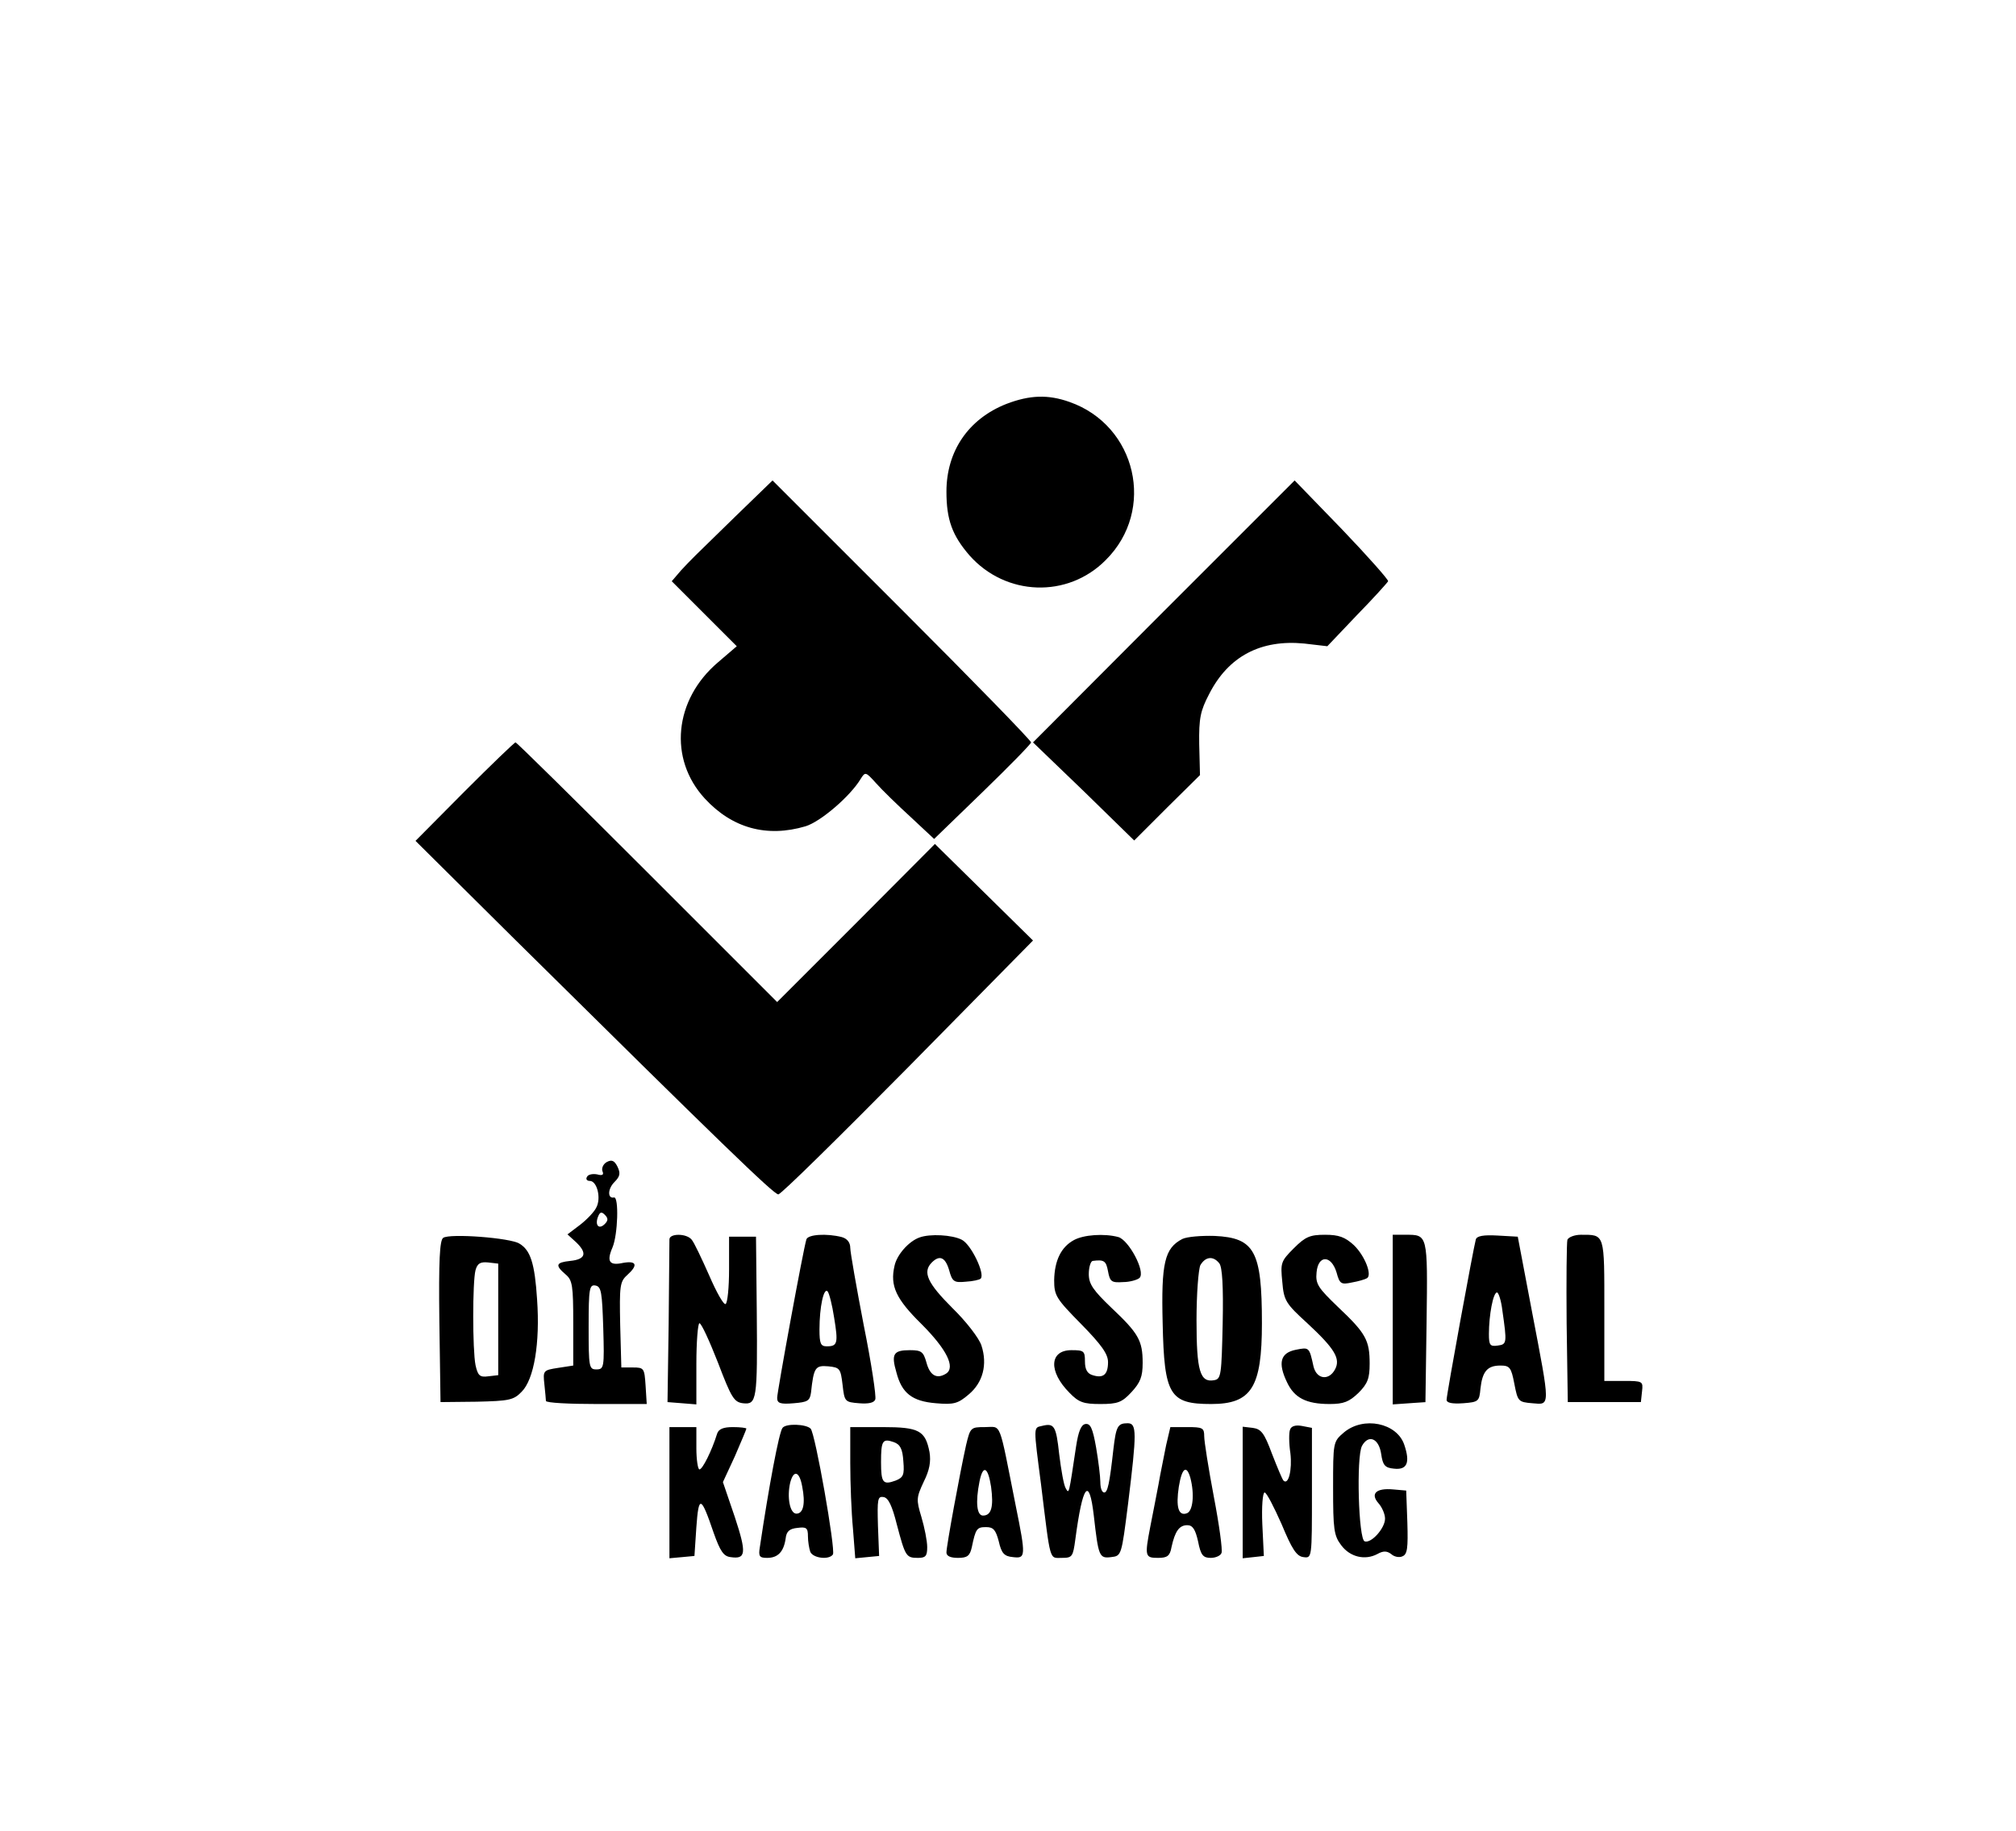 <?xml version="1.0" standalone="no"?>
<!DOCTYPE svg PUBLIC "-//W3C//DTD SVG 20010904//EN"
 "http://www.w3.org/TR/2001/REC-SVG-20010904/DTD/svg10.dtd">
<svg version="1.0" xmlns="http://www.w3.org/2000/svg"
 width="524pt" height="476pt" viewBox="0 0 524 476"
 preserveAspectRatio="xMidYMid meet">

<g transform="translate(0,476) scale(0.1,-0.1)"
fill="#000000" stroke="none">
<path d="M2616 3710 c-99 -39 -156 -123 -156 -228 0 -73 15 -114 60 -166 94
-106 255 -112 354 -12 131 130 80 350 -94 411 -56 20 -104 18 -164 -5z"/>
<path d="M1912 3418 c-119 -116 -112 -109 -142 -141 l-24 -28 84 -84 85 -85
-49 -42 c-114 -97 -129 -251 -34 -354 71 -77 161 -102 262 -72 39 12 116 78
143 123 12 19 13 19 40 -11 15 -17 56 -57 90 -88 l61 -57 126 122 c69 67 126
125 126 129 0 5 -151 160 -336 345 l-336 336 -96 -93z"/>
<path d="M3025 3171 l-340 -341 132 -127 131 -128 85 85 86 85 -2 80 c-1 68 3
87 26 131 50 98 134 142 247 131 l60 -7 77 81 c43 44 79 84 81 88 1 4 -53 65
-120 135 l-123 127 -340 -340z"/>
<path d="M1207 2702 l-127 -128 257 -255 c533 -527 674 -664 686 -664 7 0 158
149 337 330 l325 330 -127 125 -128 126 -205 -206 -205 -205 -338 338 c-185
185 -339 337 -342 337 -3 0 -63 -58 -133 -128z"/>
<path d="M1577 1739 c-9 -5 -14 -16 -11 -24 4 -9 0 -12 -14 -8 -11 2 -23 0
-26 -6 -4 -6 -1 -11 7 -11 19 0 30 -45 17 -69 -5 -11 -24 -31 -42 -45 l-33
-25 23 -21 c29 -28 24 -44 -16 -48 -37 -4 -40 -11 -12 -35 18 -15 20 -29 20
-127 l0 -110 -39 -6 c-39 -6 -40 -7 -36 -43 2 -20 4 -39 4 -43 1 -5 60 -8 132
-8 l130 0 -3 48 c-3 45 -4 47 -33 47 l-30 0 -3 111 c-2 100 -1 112 18 129 29
26 25 38 -10 32 -36 -8 -44 3 -28 40 14 33 17 132 4 130 -17 -4 -17 22 1 40
15 15 16 23 8 40 -8 16 -15 19 -28 12z m-5 -161 c-15 -15 -26 -4 -18 18 5 13
9 15 18 6 9 -9 9 -15 0 -24z m-4 -271 c3 -102 2 -107 -18 -107 -19 0 -20 6
-20 111 0 100 2 110 18 107 15 -3 17 -18 20 -111z"/>
<path d="M1152 1542 c-9 -6 -12 -57 -10 -218 l3 -209 94 1 c84 2 96 4 117 26
32 32 48 126 40 240 -6 93 -17 128 -46 145 -23 15 -181 27 -198 15z m143 -212
l0 -145 -26 -3 c-22 -3 -27 2 -33 29 -8 40 -8 217 0 247 5 18 13 22 33 20 l26
-3 0 -145z"/>
<path d="M1740 1538 c0 -7 -1 -105 -2 -218 l-3 -205 38 -3 37 -3 0 105 c0 58
4 106 8 106 5 0 26 -46 48 -102 35 -92 42 -103 65 -106 36 -4 38 7 36 238 l-2
195 -35 0 -35 0 0 -85 c0 -47 -4 -87 -9 -90 -5 -3 -24 31 -43 75 -19 43 -39
85 -45 92 -13 17 -58 17 -58 1z"/>
<path d="M2096 1538 c-8 -25 -76 -396 -76 -412 0 -14 8 -17 43 -14 36 3 42 6
45 28 7 65 11 71 45 68 30 -3 32 -6 37 -48 5 -44 6 -45 43 -48 24 -2 39 1 42
10 3 7 -10 94 -30 193 -19 99 -35 190 -35 201 0 14 -8 24 -22 28 -39 10 -88 7
-92 -6z m72 -203 c11 -67 9 -75 -19 -75 -16 0 -19 7 -19 44 0 58 11 109 21 99
4 -4 12 -35 17 -68z"/>
<path d="M2390 1543 c-28 -10 -59 -45 -65 -74 -12 -52 4 -86 70 -151 66 -66
89 -113 64 -129 -24 -15 -42 -5 -51 29 -8 28 -13 32 -43 32 -43 0 -49 -10 -35
-58 14 -54 41 -75 103 -80 46 -4 57 -1 85 23 37 31 49 78 33 127 -6 19 -40 63
-76 98 -64 64 -78 93 -53 118 20 20 35 14 45 -20 8 -30 13 -33 43 -30 19 1 36
5 39 8 12 12 -25 89 -49 101 -25 13 -83 16 -110 6z"/>
<path d="M2791 1536 c-33 -18 -50 -53 -51 -104 0 -40 5 -48 70 -114 53 -54 70
-78 70 -99 0 -32 -12 -43 -40 -34 -14 4 -20 15 -20 36 0 27 -3 29 -35 29 -58
0 -60 -56 -5 -111 24 -25 37 -29 80 -29 45 0 56 4 81 31 23 25 29 40 29 76 0
58 -11 77 -81 143 -48 46 -59 62 -59 88 0 18 5 33 10 34 30 4 35 0 40 -27 5
-27 9 -30 39 -28 18 0 38 6 43 11 16 16 -28 98 -55 106 -37 10 -91 6 -116 -8z"/>
<path d="M3073 1539 c-46 -24 -55 -62 -51 -219 4 -187 18 -210 126 -210 105 0
132 43 132 210 0 188 -19 222 -123 227 -34 1 -72 -2 -84 -8z m96 -63 c8 -9 11
-60 9 -157 -3 -133 -4 -144 -22 -147 -37 -7 -46 24 -46 156 0 68 5 132 10 143
13 22 33 25 49 5z"/>
<path d="M3363 1515 c-34 -34 -35 -38 -30 -88 4 -48 9 -56 65 -107 71 -66 87
-92 72 -120 -16 -30 -48 -26 -56 8 -11 50 -11 50 -46 43 -40 -8 -47 -34 -23
-84 19 -41 50 -57 111 -57 37 0 51 6 75 29 24 24 29 38 29 76 0 61 -10 79 -82
147 -52 50 -59 60 -56 90 4 46 38 46 52 0 8 -30 12 -32 40 -26 17 3 34 8 39
11 14 8 -5 58 -34 86 -23 21 -39 27 -75 27 -39 0 -51 -5 -81 -35z"/>
<path d="M3620 1329 l0 -220 43 3 42 3 3 209 c3 229 3 226 -55 226 l-33 0 0
-221z"/>
<path d="M3836 1538 c-6 -21 -76 -403 -76 -417 0 -8 14 -11 43 -9 40 3 42 5
45 38 5 45 18 60 52 60 24 0 28 -5 36 -47 9 -46 10 -48 47 -51 47 -4 47 -13
-1 238 l-37 195 -53 3 c-36 2 -53 -1 -56 -10z m69 -185 c12 -84 12 -88 -12
-91 -20 -3 -23 1 -23 30 0 49 11 108 21 108 4 0 11 -21 14 -47z"/>
<path d="M4074 1537 c-2 -7 -3 -105 -2 -217 l3 -205 95 0 95 0 3 28 c3 26 2
27 -47 27 l-51 0 0 184 c0 201 2 196 -61 196 -16 0 -32 -6 -35 -13z"/>
<path d="M2034 1048 c-9 -10 -36 -155 -59 -310 -4 -24 -1 -28 19 -28 28 0 43
16 48 50 2 19 10 26 31 28 23 3 27 0 27 -22 0 -13 3 -31 6 -40 7 -17 49 -22
59 -7 7 13 -46 315 -58 327 -12 12 -64 14 -73 2z m51 -152 c9 -45 3 -71 -15
-71 -17 0 -25 43 -16 81 9 34 24 29 31 -10z"/>
<path d="M2708 1053 c-22 -5 -22 1 -2 -153 25 -204 21 -190 54 -190 27 0 29 3
35 48 19 143 36 165 48 62 12 -106 14 -112 45 -108 27 3 27 4 44 138 23 187
23 210 -1 210 -26 0 -30 -8 -37 -67 -10 -90 -15 -113 -24 -113 -6 0 -10 12
-10 27 0 14 -5 55 -11 90 -9 51 -15 63 -28 61 -11 -2 -18 -19 -24 -58 -19
-126 -18 -125 -27 -109 -5 8 -12 48 -17 89 -8 74 -13 81 -45 73z"/>
<path d="M3353 1043 c-3 -7 -3 -35 1 -61 5 -43 -5 -84 -18 -71 -3 3 -16 34
-30 70 -20 54 -28 64 -50 67 l-26 3 0 -171 0 -171 28 3 27 3 -4 83 c-2 45 1
82 6 82 5 0 24 -37 44 -82 27 -65 39 -84 57 -86 22 -3 22 -3 22 166 l0 170
-26 5 c-16 3 -28 0 -31 -10z"/>
<path d="M3493 1036 c-28 -24 -28 -25 -28 -144 0 -107 2 -124 21 -149 23 -31
62 -40 94 -23 16 9 25 8 36 0 7 -7 21 -10 29 -6 13 5 15 21 13 88 l-3 83 -34
3 c-44 4 -60 -11 -38 -36 9 -10 17 -28 17 -40 0 -25 -36 -65 -53 -59 -16 5
-22 219 -7 248 17 31 44 20 50 -21 4 -29 10 -36 33 -38 34 -4 43 15 27 62 -19
57 -106 75 -157 32z"/>
<path d="M1740 879 l0 -170 33 3 32 3 5 75 c6 84 12 82 45 -15 17 -48 26 -61
44 -63 40 -6 42 10 11 104 l-31 91 31 67 c16 37 30 70 30 72 0 2 -16 4 -35 4
-25 0 -37 -5 -41 -17 -14 -45 -38 -93 -46 -93 -4 0 -8 25 -8 55 l0 55 -35 0
-35 0 0 -171z"/>
<path d="M2210 957 c0 -52 3 -129 7 -171 l6 -77 31 3 31 3 -3 78 c-2 70 -1 78
15 75 12 -2 22 -23 34 -71 22 -83 24 -87 55 -87 20 0 24 5 24 28 0 16 -7 51
-15 78 -14 46 -13 51 6 92 15 30 19 52 15 77 -11 56 -27 65 -122 65 l-84 0 0
-93z m138 4 c3 -35 0 -42 -20 -50 -33 -12 -38 -6 -38 48 0 56 4 62 33 52 17
-6 23 -18 25 -50z"/>
<path d="M2511 1003 c-16 -72 -51 -262 -51 -279 0 -9 10 -14 30 -14 24 0 31 5
36 28 10 48 13 52 37 52 19 0 25 -7 33 -37 7 -31 14 -39 37 -41 33 -4 34 1 7
134 -45 226 -36 204 -80 204 -37 0 -38 -1 -49 -47z m65 -108 c7 -52 1 -75 -21
-75 -16 0 -20 34 -9 89 9 44 22 38 30 -14z"/>
<path d="M3031 1003 c-5 -27 -15 -73 -20 -103 -6 -30 -15 -79 -21 -108 -15
-78 -14 -82 20 -82 24 0 31 5 35 28 9 41 20 57 41 57 14 0 21 -11 28 -42 7
-36 13 -43 33 -43 13 0 26 6 28 13 3 7 -6 73 -20 146 -14 74 -25 144 -25 157
0 22 -4 24 -44 24 l-44 0 -11 -47z m63 -85 c11 -42 7 -86 -9 -92 -22 -8 -29
16 -21 69 8 49 20 58 30 23z"/>
</g>
</svg>
